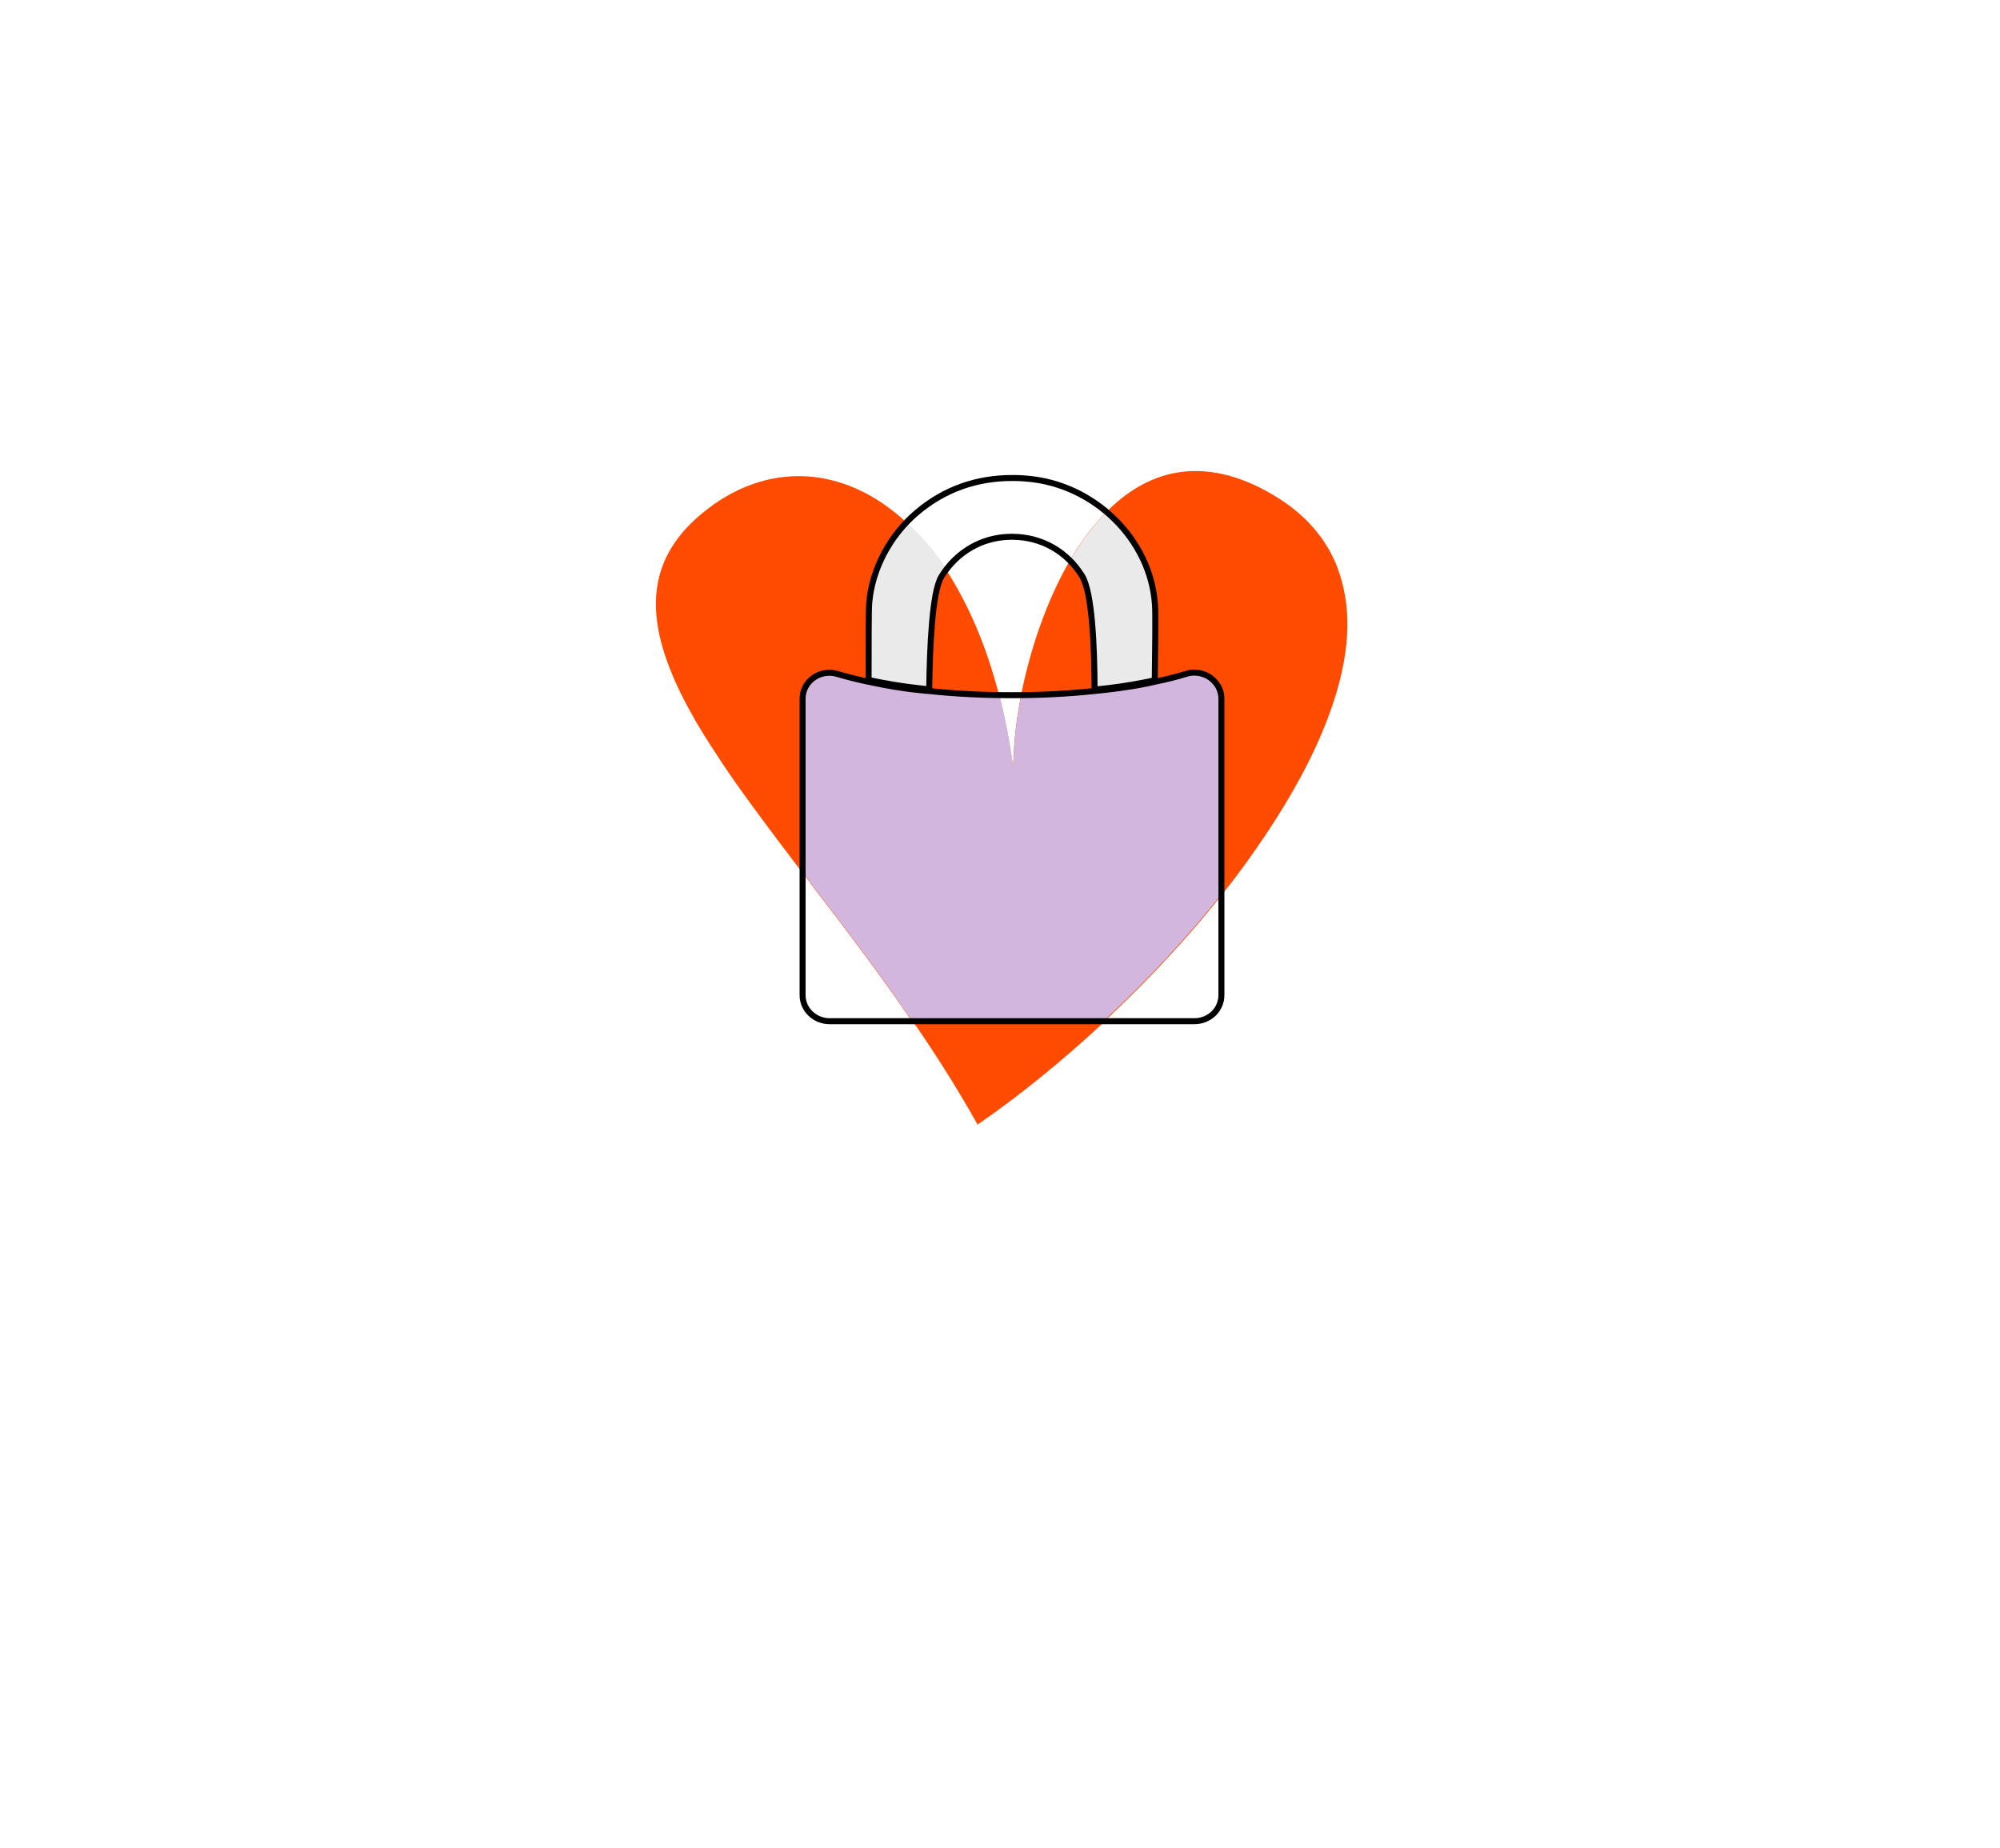 <?xml version="1.0" encoding="utf-8"?>
<!-- Generator: Adobe Illustrator 27.0.0, SVG Export Plug-In . SVG Version: 6.00 Build 0)  -->
<svg version="1.1" id="Layer_1" xmlns="http://www.w3.org/2000/svg" xmlns:xlink="http://www.w3.org/1999/xlink" x="0px" y="0px"
	 viewBox="0 0 1000 924" style="enable-background:new 0 0 1000 924;" xml:space="preserve">
<style type="text/css">
	.st0{fill:none;stroke:#000000;stroke-width:2.434;stroke-miterlimit:10;}
	.st1{fill:#FF4B00;}
	.st2{display:none;fill:#FF4B00;}
	.st3{display:none;}
	.st4{display:inline;fill:#D2B6DE;}
	.st5{display:inline;}
	.st6{fill:#EAEAEA;}
	.st7{fill:#D2B6DE;}
	.st8{fill:none;stroke:#000000;stroke-width:3;stroke-miterlimit:10;}
</style>

<path class="st1" d="M399.1,432.9C399,433,399,433,399.1,432.9c-0.2,0.1-0.2,0.2-0.3,0.2c0,0,0-0.1-0.1-0.1c0.1,0,0.1,0,0.2-0.1
	C399,432.9,399,432.9,399.1,432.9z"/>
<path class="st1" d="M399.3,432.8v1.1c-0.3-0.3-0.3-0.5-0.5-0.8c0,0-0.1-0.1-0.1-0.1c0,0,0,0,0,0c0.1,0,0.1,0,0.2-0.1
	c0.1,0,0.1,0,0.2,0C399.2,432.9,399.3,432.9,399.3,432.8z"/>
<path class="st1" d="M399.1,432.9C399,433,399,433,399.1,432.9c-0.2,0.1-0.2,0.2-0.3,0.2c0,0,0-0.1-0.1-0.1c0.1,0,0.1,0,0.2-0.1
	C399,432.9,399,432.9,399.1,432.9z"/>
<path class="st1" d="M658.8,371.4c-9,20-21.6,40.6-36.5,61.1c-3.7,5.1-7.6,10.2-11.6,15.2c-17.1,21.5-36.7,42.5-57.3,61.8h0.3
	c-0.4,0.4-0.8,0.8-1.2,1.1c-20.9,19.5-42.4,37-63.7,51.7c-9.4-16.8-19.7-33.2-30.6-49.1c0,0,0,0,0-0.1c0,0,0,0-0.1,0
	c-0.5-0.8-1.1-1.6-1.7-2.5c-0.3-0.4-0.5-0.8-0.8-1.1h-0.4c-16.2-23.7-33.7-46.6-50.2-68.1c0,0,0,0,0.1-0.1c-1.3-1.6-2.5-3.2-3.8-4.8
	c-0.7-0.9-1.3-1.8-2-2.6v-1.1l-0.1,0.1c0,0-0.1,0-0.1,0.1c0,0,0,0,0,0c0,0-0.1,0-0.2,0c-0.1,0.1-0.1,0.1-0.2,0.1
	c-1.2-1.6-2.5-3.3-3.7-4.9c-1.3-1.7-2.5-3.4-3.8-5c-1.2-1.6-2.4-3.2-3.6-4.8c-4.9-6.5-9.6-12.9-14.2-19.2c-1.1-1.6-2.2-3.1-3.3-4.6
	c-1.7-2.3-3.3-4.7-4.9-7c-1-1.5-2-3-3-4.4c-1.1-1.6-2.1-3.1-3.1-4.7c-1-1.5-1.9-3-2.9-4.4c-1.4-2.2-2.8-4.4-4.2-6.6
	c-0.9-1.5-1.8-2.9-2.6-4.3c-0.2-0.3-0.3-0.5-0.5-0.8c-0.7-1.2-1.4-2.3-2-3.5c-2.4-4.2-4.6-8.3-6.6-12.4c-2-4.1-3.8-8.1-5.3-12
	c-11.9-30.1-10.1-56.2,15.9-77.7c31.7-26.4,70.9-24.9,102.4,4.5c4.3,4,8.4,8.4,12.4,13.4c0.2,0.5,0.4,0.9,0.6,1.3
	c-0.2-0.5-0.4-0.9-0.5-1.4c2.5,3.2,5,6.7,7.3,10.4c10.8,16.6,20,37.5,26.5,62.8c1.9,7.4,3.6,15.2,5,23.3c0,0,0,0,0,0
	c0.7,4.3,1.4,8.6,2,13.1c0-4.6,0.3-9.7,0.8-15c0,0,0-0.1,0-0.2c0.6-6.7,1.7-13.9,3.1-21.3c4.4-22.3,12.5-46.8,24.3-67.2
	c3.2-5.6,6.8-10.9,10.6-15.8l3.7-4.2l0.3-0.4l0.6-0.7c1-1.1,2-2.2,3.1-3.3c19.8-20.2,46.3-28.6,79.3-11
	c10.1,5.4,18.2,11.7,24.4,18.9c5.3,6.1,9.3,12.8,12,20c0.2,0.5,0.4,1,0.5,1.5c0.4,1.1,0.8,2.2,1.1,3.4c0.2,0.7,0.4,1.4,0.6,2.1
	c0.4,1.4,0.7,2.8,1,4.3C676.8,317.6,671.2,343.8,658.8,371.4z"/>
<path class="st1" d="M458.2,513.1C458.2,513.2,458.1,513.2,458.2,513.1c-0.1,0.1-0.1,0-0.2,0c-0.5-0.8-1.1-1.6-1.7-2.5
	c-0.3-0.4-0.5-0.8-0.8-1.1h0.1c0.3,0.4,0.6,0.8,0.8,1.1C457,511.5,457.5,512.3,458.2,513.1C458.1,513.1,458.2,513.1,458.2,513.1z"/>
<g>
	<path class="st2" d="M-249,410.8c-9,20-21.6,40.6-36.5,61.1c-19.6,26.8-43.5,53.1-68.9,77h0.3c-21.3,19.9-43.2,37.8-64.9,52.8
		c-9.4-16.8-19.7-33.2-30.6-49.1c0,0,0-0.1-0.1-0.1c-0.8-1.2-1.6-2.4-2.5-3.6h-0.3c-16.2-23.7-33.7-46.6-50.2-68.1
		c-2-2.5-3.9-5-5.8-7.5v-1.1l0,0c-0.1,0-0.2,0.1-0.3,0.2c-0.1,0-0.1,0.1-0.2,0.1c-20.2-26.8-38.9-51.6-51.9-74.4l0,0
		c-4.7-8.4-8.8-16.5-11.9-24.4c-11.9-30.1-10.1-56.2,15.9-77.7c36-30,81.6-24,114.8,17.9c0.2,0.5,0.4,0.9,0.6,1.3
		c-0.2-0.5-0.4-0.9-0.5-1.4c17.3,22.3,31.5,54.3,38.9,96.5c0.7,4.3,1.4,8.6,2,13.1c0-4.6,0.3-9.7,0.8-15
		c3.1-32.6,15.7-75.9,38.1-104.4l3.7-4.2l0.3-0.4l0.6-0.7c20.1-22.6,47.6-32.8,82.4-14.3c10.1,5.4,18.2,11.7,24.4,18.9
		C-227.2,330.4-230.2,369.1-249,410.8z"/>
	<path class="st2" d="M-508.5,472.2v1.1c-0.3-0.3-0.3-0.6-0.6-0.9c0.1,0,0.1,0,0.2-0.1C-508.6,472.4-508.5,472.3-508.5,472.2
		L-508.5,472.2z"/>
	<g class="st3">
		<path class="st4" d="M-449.5,552.4c-0.1,0-0.1,0.1-0.1,0.1c-0.8-1.2-1.6-2.4-2.5-3.6h-0.3c-16.2-23.7-33.7-46.6-50.2-68.1
			c-2-2.5-3.9-5-5.8-7.5v-1.1l0,0c-0.1,0-0.2,0.1-0.3,0.2c-0.1,0-0.1,0.1-0.2,0.1c-20.2-26.8-38.9-51.6-51.9-74.4l0,0
			c-4.7-8.4-8.8-16.5-11.9-24.4c7.3-4.6,15.5-6.8,23.6-6.8c14,0,27.8,6.6,36.5,18.9l48.1,68.1l25.7,36.4
			C-424.6,510.3-429.4,538.1-449.5,552.4z"/>
		<path class="st4" d="M-249,410.8l-200.4,141.6c-0.1,0.1-0.2,0.1-0.3,0.2c0,0,0-0.1-0.1-0.1c-0.8-1.2-1.6-2.4-2.5-3.6h-0.3
			c-16.2-23.7-33.7-46.6-50.2-68.1c0.6-0.5,1.1-0.9,1.7-1.3l36.4-25.7l61.4-43.4l2.8-2L-257,307c2-1.4,4-2.6,6.2-3.6
			C-227.2,330.4-230.2,369.1-249,410.8z"/>
	</g>
	<g class="st3">
		<g>
			<path class="st5" d="M-231,298.7v2.9c13.6,0,26.3,6.6,34.1,17.6c5,7.1,7.7,15.4,7.7,24c0,13.6-6.6,26.3-17.7,34.1l-244,172.5
				c-7.1,5-15.4,7.6-24,7.6c-0.9,0-1.8,0-2.8-0.1c-1.6-0.1-3.2-0.3-4.6-0.5l-0.3-0.1c-0.7-0.1-1.4-0.3-2.1-0.5
				c-10-2.3-18.7-8.2-24.6-16.5l-73.8-104.4c-6.4-9.1-8.9-20.2-7-31.2s7.9-20.6,17-27c7.1-5,15.4-7.7,24.1-7.7
				c13.6,0,26.3,6.6,34.1,17.6l48.1,68.1l1.7,2.4l2.4-1.7L-255,309c7.1-5,15.4-7.6,24-7.6V298.7 M-231,298.7
				c-8.9,0-17.9,2.7-25.7,8.2l-207.8,146.9l-48.1-68.1c-8.7-12.3-22.5-18.9-36.5-18.9c-8.9,0-17.9,2.7-25.8,8.2
				c-20.1,14.2-24.9,42.1-10.7,62.2l73.9,104.5c6.6,9.3,16,15.3,26.3,17.7c0.9,0.2,1.7,0.4,2.6,0.6c1.6,0.3,3.3,0.5,5,0.6
				c1,0.1,1.9,0.1,2.9,0.1c8.9,0,17.9-2.7,25.7-8.2l244-172.5c12.3-8.7,18.9-22.5,18.9-36.5c0-8.9-2.7-17.9-8.2-25.7
				C-203.2,305.3-217,298.7-231,298.7L-231,298.7z"/>
		</g>
	</g>
</g>

<path class="st6" d="M465.8,274.4c2.5,3.2,5,6.7,7.3,10.4c-0.9,1.1-1.7,2.3-2.5,3.6c-4.7,7.6-5.9,35.5-6.1,56.3h0
	c-0.8-0.1-1.6-0.1-2.4-0.2c-0.7-0.1-1.3-0.1-2-0.2c-3.5-0.4-6.9-0.8-10.2-1.3c-1.1-0.2-2.2-0.3-3.3-0.5c-2.2-0.3-4.3-0.7-6.3-1.1
	c-2.1-0.4-4.1-0.8-6.1-1.2h0c0-16.3,0-35.1,0.3-38.5c1.2-14.6,8.1-29.3,18.7-40.5C457.6,265,461.7,269.5,465.8,274.4
	c0.1,0.6,0.3,1,0.5,1.4C466.1,275.3,465.9,274.9,465.8,274.4z"/>
<path class="st6" d="M577.4,340.2L577.4,340.2c-1.2,0.3-2.4,0.5-3.6,0.8c-1.2,0.2-2.3,0.5-3.5,0.7c-4.6,0.9-9.1,1.6-13.5,2.2
	c-3.3,0.4-6.5,0.8-9.6,1.1c-0.1-21.7-1.2-48.8-6.3-56.9c-1.8-2.8-3.8-5.4-6-7.6c3.2-5.6,6.8-10.9,10.6-15.8l3.7-4.2l0.3-0.4l0.6-0.7
	c1-1.1,2-2.2,3.1-3.3c13.8,11.7,23.1,28.4,24.3,46.6C577.8,306.3,577.6,324.2,577.4,340.2z"/>
<path class="st7" d="M464.6,344.6v0.9c11.2,1.2,23,1.8,35.1,2c1.9,7.4,3.6,15.2,5,23.3c0,0,0,0,0,0c0.7,4.3,1.4,8.6,2,13.1
	c0-4.6,0.3-9.7,0.8-15c0,0,0-0.1,0-0.2c0.6-6.7,1.7-13.9,3.1-21.3c12.7-0.1,25-0.8,36.6-2v-0.6c0.6-0.1,1.2-0.1,1.8-0.2
	c0.6,0,1.1-0.1,1.7-0.2c0,0,0.1,0,0.1,0c0,0,0.1,0,0.1,0c0.1,0,0.1,0,0.2,0c0.8-0.1,1.6-0.2,2.5-0.3c1.1-0.1,2.2-0.3,3.2-0.4
	c1.1-0.1,2.2-0.3,3.3-0.5c1.1-0.2,2.2-0.3,3.3-0.5c1.1-0.2,2.2-0.4,3.4-0.6s2.3-0.4,3.4-0.6c1.2-0.2,2.3-0.5,3.5-0.7
	c1.2-0.3,2.4-0.5,3.6-0.8c0,0.2,0,0.5,0,0.7c5.8-1.2,10.8-2.4,15.9-4c1.3-0.4,2.6-0.6,3.9-0.6c2.9,0,5.7,0.9,8,2.5
	c3.4,2.4,5.5,6.3,5.5,10.4v98.3c-17.1,21.5-36.7,42.5-57.3,61.8h0.3c-0.4,0.4-0.8,0.8-1.2,1.1h-96.2c-0.3-0.4-0.5-0.8-0.8-1.1h-0.3
	c-16.2-23.7-33.7-46.6-50.2-68.1c0,0,0,0,0.1-0.1c-1.3-1.6-2.5-3.2-3.8-4.8v-87.2c0-4.1,2-8,5.5-10.4c2.3-1.7,5.1-2.5,8-2.5
	c1.3,0,2.6,0.2,3.9,0.6c4.9,1.4,10.1,2.7,15.7,3.9V340"/>
<path class="st8" d="M464.6,344.6c0.3-20.8,1.4-48.6,6.1-56.3c7.6-12.3,20.1-19.6,34.2-19.9c0.5,0,1,0,1.5,0
	c14.4,0.1,27,7.3,34.6,19.5c5.1,8.2,6.2,35.2,6.3,56.9c8.3-0.8,17.2-2,26.5-3.9c1.2-0.3,2.4-0.5,3.6-0.8c0.2-16,0.4-33.9,0.1-37.6
	c-2.1-32.7-30.3-60.5-64.2-63.2c-2.1-0.2-4.3-0.3-6.3-0.3c-18.5-0.2-34.8,5.6-48.5,17.2c-13.6,11.5-22.5,28.4-23.9,45.3
	c-0.3,3.4-0.3,22.2-0.3,38.5c8,1.7,16.6,3.2,25.9,4.2C461.7,344.4,463.1,344.5,464.6,344.6z"/>
<path class="st8" d="M610.7,349.3v148.3c0,7.2-6,13-13.5,13H414.8c-7.4,0-13.5-5.8-13.5-13V349.3c0-4.1,2-8,5.5-10.4
	c2.3-1.7,5.1-2.5,8-2.5c1.3,0,2.6,0.2,3.9,0.6c5.2,1.5,10.2,2.8,15.6,3.9l0,0c8,1.7,16.6,3.3,25.9,4.2c1.5,0.2,2.9,0.3,4.3,0.4l0,0
	c13.1,1.4,27.1,2.1,41.4,2.1c14.3,0,28.2-0.7,41.3-2.1l0,0c8.3-0.8,17.2-1.9,26.5-3.8c1.2-0.3,2.4-0.5,3.6-0.8c0,0.2,0-0.2,0,0
	c5.8-1.2,10.8-2.4,15.9-4c1.3-0.4,2.6-0.6,3.9-0.6c2.8,0,5.7,0.9,8,2.5C608.7,341.4,610.7,345.2,610.7,349.3z"/>
</svg>
